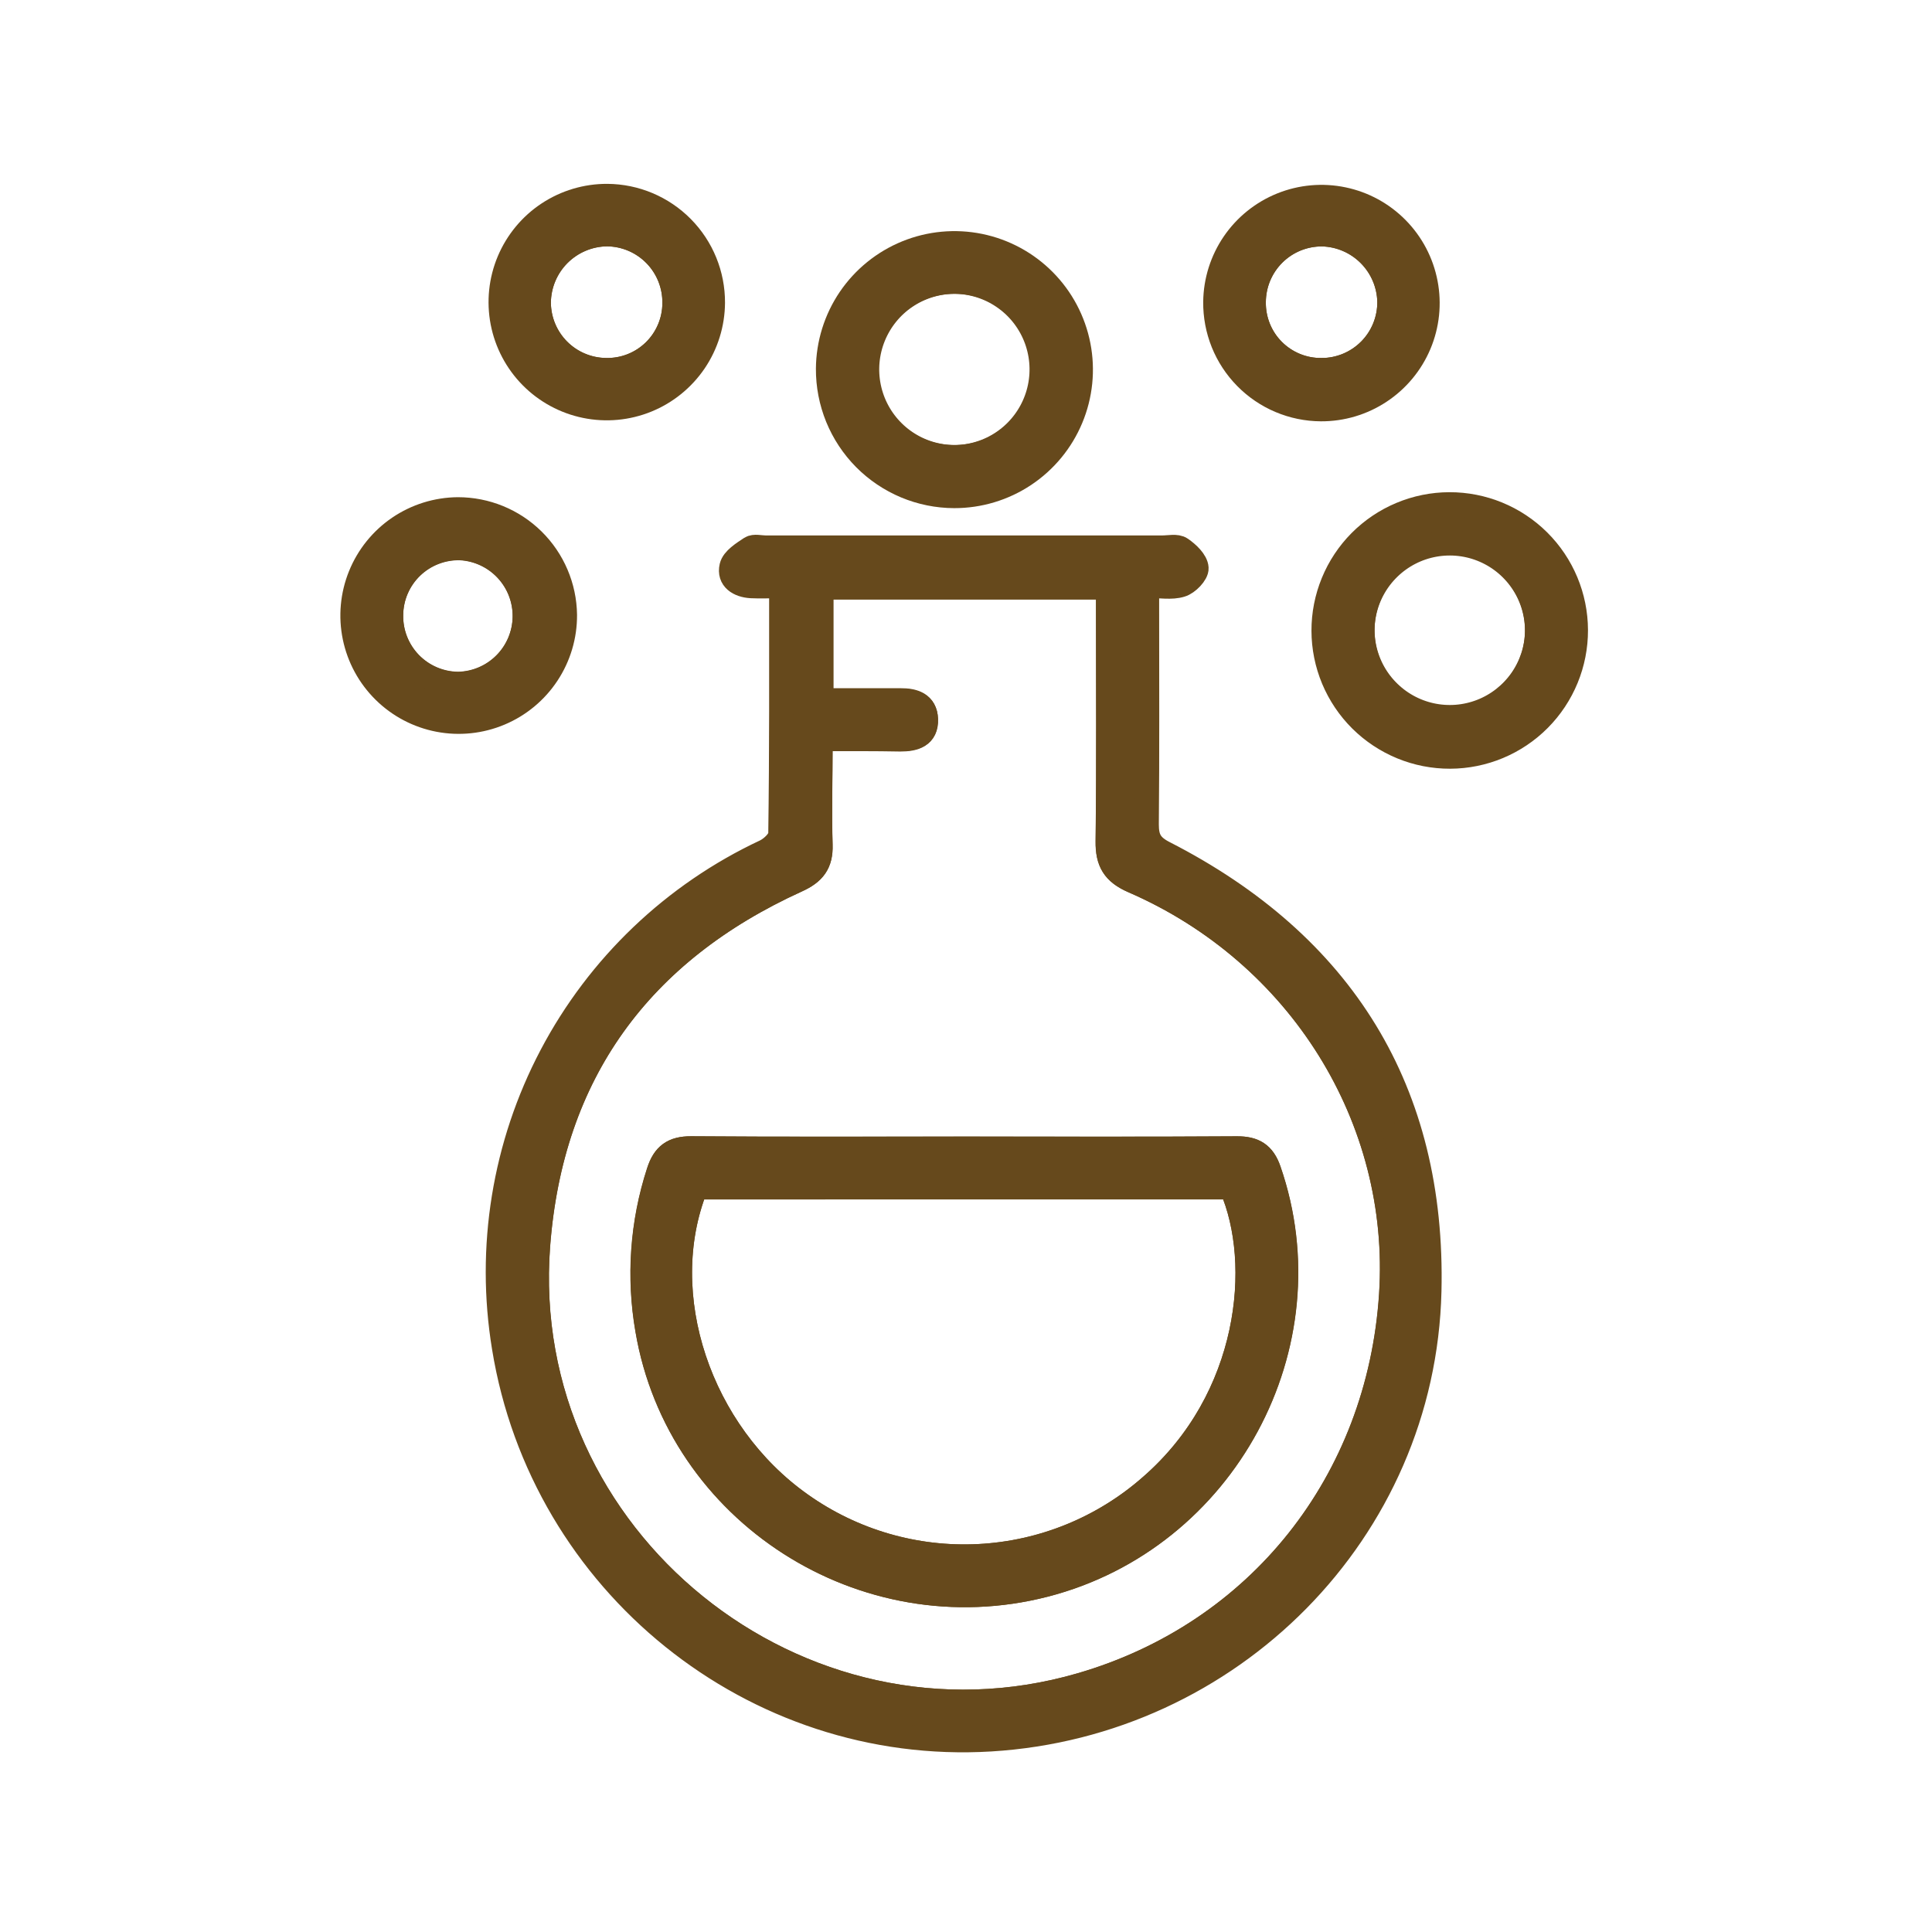 <svg width="80" height="80" viewBox="0 0 80 80" fill="none" xmlns="http://www.w3.org/2000/svg">
<g clip-path="url(#clip0_754_9497)">
<path d="M32.348 24.271C31.863 24.271 31.477 24.29 31.098 24.271C30.596 24.24 30.169 23.977 30.29 23.459C30.36 23.154 30.775 22.898 31.083 22.694C31.229 22.598 31.488 22.671 31.696 22.671H48.142C48.4 22.671 48.725 22.594 48.904 22.719C49.185 22.911 49.529 23.234 49.546 23.523C49.562 23.75 49.181 24.148 48.904 24.227C48.506 24.35 48.042 24.259 47.498 24.259V25.184C47.498 28.171 47.513 31.159 47.485 34.142C47.485 34.736 47.648 35.029 48.206 35.315C55.598 39.098 59.385 45.188 59.188 53.467C58.952 63.411 50.96 71.423 41.017 72.025C31.208 72.617 22.456 65.567 20.869 55.796C20.188 51.66 20.876 47.416 22.829 43.707C24.782 39.998 27.892 37.029 31.688 35.25C31.958 35.121 32.312 34.782 32.312 34.536C32.36 31.163 32.348 27.788 32.348 24.271ZM34.069 30.604C34.03 30.685 34 30.77 33.979 30.857C33.979 32.234 33.935 33.613 33.979 34.988C34.002 35.752 33.698 36.142 33.004 36.456C26.504 39.411 22.825 44.442 22.283 51.573C21.36 63.715 33.09 73.161 44.765 69.767C52.119 67.629 57.102 61.354 57.606 53.604C58.079 46.334 53.825 39.481 46.927 36.488C46.123 36.14 45.858 35.684 45.869 34.84C45.908 31.619 45.885 28.396 45.885 25.173V24.323H34.01V29.013C35.125 29.013 36.208 29.013 37.292 29.013C37.848 29.013 38.321 29.163 38.344 29.786C38.369 30.477 37.862 30.619 37.281 30.619C36.215 30.598 35.154 30.604 34.069 30.604Z" fill="#66491C" stroke="#66491C"/>
<path d="M34.285 15.266C34.293 14.232 34.607 13.223 35.187 12.367C35.768 11.512 36.589 10.847 37.546 10.457C38.504 10.067 39.556 9.969 40.569 10.176C41.582 10.383 42.511 10.886 43.239 11.621C43.967 12.355 44.461 13.289 44.659 14.304C44.857 15.319 44.75 16.37 44.351 17.324C43.953 18.278 43.28 19.093 42.419 19.666C41.558 20.238 40.547 20.543 39.512 20.541C38.822 20.539 38.14 20.401 37.503 20.135C36.867 19.868 36.289 19.479 35.803 18.989C35.318 18.499 34.934 17.918 34.673 17.279C34.413 16.64 34.281 15.956 34.285 15.266ZM39.521 11.666C38.802 11.669 38.1 11.886 37.504 12.289C36.908 12.691 36.446 13.262 36.175 13.928C35.903 14.594 35.836 15.325 35.981 16.029C36.126 16.733 36.476 17.379 36.988 17.883C37.5 18.388 38.151 18.73 38.857 18.864C39.563 18.999 40.294 18.921 40.956 18.64C41.617 18.36 42.181 17.889 42.575 17.287C42.969 16.686 43.176 15.981 43.169 15.262C43.161 14.302 42.773 13.383 42.089 12.709C41.405 12.034 40.481 11.659 39.521 11.666Z" fill="#66491C" stroke="#66491C"/>
<path d="M60.014 20.881C61.4 20.877 62.73 21.423 63.713 22.4C64.696 23.377 65.251 24.704 65.255 26.09C65.259 27.476 64.712 28.807 63.735 29.79C62.758 30.772 61.431 31.327 60.045 31.331C59.359 31.333 58.679 31.2 58.045 30.939C57.41 30.678 56.833 30.295 56.346 29.812C55.859 29.328 55.473 28.753 55.208 28.12C54.944 27.487 54.807 26.808 54.805 26.122C54.803 25.435 54.936 24.756 55.197 24.121C55.457 23.486 55.84 22.909 56.324 22.422C56.808 21.936 57.383 21.549 58.016 21.285C58.649 21.02 59.328 20.883 60.014 20.881ZM63.645 26.179C63.658 25.464 63.458 24.762 63.071 24.161C62.684 23.56 62.128 23.087 61.472 22.802C60.817 22.517 60.092 22.433 59.388 22.56C58.685 22.687 58.035 23.02 57.521 23.517C57.007 24.013 56.651 24.651 56.499 25.349C56.347 26.048 56.406 26.775 56.668 27.441C56.929 28.106 57.383 28.678 57.97 29.086C58.557 29.494 59.252 29.718 59.966 29.731C60.925 29.747 61.851 29.382 62.541 28.716C63.23 28.05 63.628 27.137 63.645 26.179Z" fill="#66491C" stroke="#66491C"/>
<path d="M29.521 12.538C29.515 13.407 29.252 14.255 28.765 14.975C28.277 15.694 27.587 16.253 26.782 16.581C25.977 16.908 25.094 16.99 24.242 16.815C23.391 16.641 22.61 16.218 21.999 15.6C21.388 14.982 20.974 14.197 20.809 13.343C20.645 12.49 20.736 11.607 21.073 10.806C21.41 10.005 21.976 9.321 22.701 8.842C23.426 8.363 24.277 8.109 25.146 8.113C26.313 8.12 27.429 8.591 28.249 9.42C29.07 10.25 29.527 11.371 29.521 12.538ZM27.927 12.553C27.932 12.182 27.863 11.814 27.726 11.47C27.588 11.126 27.383 10.812 27.124 10.547C26.864 10.282 26.555 10.071 26.214 9.926C25.873 9.781 25.506 9.704 25.136 9.701C24.387 9.709 23.672 10.011 23.143 10.541C22.615 11.071 22.316 11.788 22.311 12.536C22.316 13.271 22.609 13.974 23.126 14.495C23.644 15.016 24.345 15.313 25.079 15.324C25.45 15.333 25.818 15.268 26.163 15.134C26.507 14.999 26.822 14.796 27.087 14.538C27.352 14.28 27.563 13.971 27.707 13.63C27.852 13.289 27.927 12.923 27.927 12.553Z" fill="#66491C" stroke="#66491C"/>
<path d="M23.394 25.463C23.399 26.333 23.146 27.184 22.667 27.91C22.188 28.636 21.505 29.204 20.703 29.542C19.902 29.88 19.018 29.973 18.164 29.809C17.31 29.645 16.524 29.232 15.905 28.621C15.285 28.01 14.861 27.23 14.685 26.378C14.509 25.527 14.589 24.642 14.916 23.836C15.242 23.03 15.8 22.338 16.519 21.849C17.239 21.36 18.087 21.095 18.956 21.088C20.123 21.086 21.244 21.544 22.074 22.363C22.905 23.182 23.379 24.296 23.394 25.463ZM16.196 25.463C16.188 25.834 16.253 26.202 16.389 26.547C16.524 26.892 16.727 27.207 16.985 27.473C17.242 27.739 17.551 27.952 17.891 28.098C18.232 28.244 18.598 28.322 18.969 28.325C19.698 28.311 20.393 28.014 20.908 27.497C21.422 26.981 21.716 26.284 21.728 25.555C21.739 24.826 21.467 24.121 20.968 23.588C20.47 23.056 19.785 22.737 19.056 22.7C18.687 22.691 18.319 22.756 17.975 22.89C17.631 23.023 17.316 23.225 17.05 23.481C16.784 23.737 16.572 24.044 16.425 24.383C16.278 24.722 16.2 25.087 16.196 25.457V25.463Z" fill="#66491C" stroke="#66491C"/>
<path d="M50.322 12.5C50.332 11.632 50.599 10.786 51.089 10.069C51.579 9.353 52.27 8.797 53.075 8.473C53.881 8.148 54.764 8.07 55.614 8.247C56.464 8.423 57.242 8.848 57.851 9.467C58.46 10.086 58.872 10.871 59.035 11.724C59.199 12.576 59.106 13.458 58.769 14.258C58.431 15.058 57.865 15.74 57.14 16.218C56.416 16.697 55.566 16.95 54.697 16.946C54.118 16.943 53.544 16.825 53.01 16.6C52.476 16.375 51.992 16.046 51.586 15.633C51.179 15.22 50.858 14.73 50.641 14.193C50.425 13.655 50.316 13.08 50.322 12.5ZM54.722 15.325C55.093 15.325 55.459 15.252 55.801 15.11C56.143 14.968 56.454 14.76 56.715 14.497C56.976 14.235 57.182 13.923 57.322 13.58C57.462 13.238 57.533 12.87 57.531 12.5C57.516 11.765 57.218 11.065 56.7 10.544C56.181 10.023 55.482 9.722 54.748 9.704C54.377 9.702 54.01 9.773 53.667 9.912C53.324 10.052 53.012 10.258 52.749 10.519C52.486 10.78 52.277 11.09 52.134 11.432C51.991 11.774 51.917 12.14 51.916 12.511C51.911 12.881 51.98 13.248 52.119 13.592C52.258 13.935 52.464 14.247 52.726 14.509C52.987 14.771 53.299 14.978 53.642 15.118C53.985 15.258 54.352 15.328 54.722 15.323V15.325Z" fill="#66491C" stroke="#66491C"/>
<path d="M34.068 30.604C35.154 30.604 36.214 30.604 37.276 30.604C37.858 30.604 38.364 30.47 38.339 29.77C38.316 29.145 37.843 28.993 37.287 28.997C36.204 28.997 35.12 28.997 34.006 28.997V24.322H45.881V25.172C45.881 28.395 45.904 31.618 45.864 34.839C45.854 35.683 46.118 36.139 46.922 36.487C53.82 39.481 58.075 46.333 57.602 53.603C57.097 61.353 52.114 67.629 44.76 69.766C33.093 73.16 21.356 63.714 22.279 51.572C22.82 44.441 26.5 39.41 32.999 36.456C33.693 36.141 33.997 35.751 33.974 34.987C33.935 33.612 33.974 32.233 33.974 30.856C33.997 30.768 34.028 30.684 34.068 30.604ZM39.999 47.562C36.206 47.562 32.412 47.578 28.618 47.549C27.866 47.549 27.493 47.822 27.268 48.526C26.582 50.635 26.423 52.88 26.804 55.064C28.093 62.643 35.762 67.564 43.262 65.629C50.714 63.71 55.045 55.681 52.543 48.458C52.31 47.781 51.918 47.545 51.218 47.551C47.485 47.576 43.749 47.562 39.999 47.562Z" stroke="#66491C"/>
<path d="M39.521 11.666C40.24 11.67 40.942 11.888 41.537 12.292C42.133 12.695 42.595 13.267 42.865 13.933C43.135 14.6 43.201 15.332 43.055 16.036C42.908 16.741 42.556 17.385 42.043 17.889C41.529 18.393 40.878 18.733 40.171 18.866C39.464 18.999 38.733 18.919 38.072 18.636C37.41 18.353 36.848 17.88 36.456 17.277C36.063 16.674 35.859 15.969 35.868 15.249C35.883 14.292 36.275 13.379 36.959 12.708C37.642 12.037 38.563 11.663 39.521 11.666Z" stroke="#66491C"/>
<path d="M63.646 26.18C63.626 26.891 63.396 27.58 62.986 28.162C62.575 28.743 62.003 29.19 61.339 29.448C60.676 29.705 59.951 29.761 59.256 29.608C58.561 29.455 57.927 29.1 57.433 28.588C56.938 28.077 56.606 27.43 56.477 26.731C56.349 26.031 56.43 25.308 56.71 24.654C56.99 24 57.457 23.444 58.052 23.054C58.648 22.664 59.345 22.458 60.056 22.463C60.537 22.468 61.012 22.568 61.454 22.758C61.896 22.948 62.295 23.224 62.629 23.57C62.963 23.915 63.225 24.324 63.4 24.772C63.574 25.221 63.658 25.699 63.646 26.18Z" stroke="#66491C"/>
<path d="M27.927 12.551C27.927 12.921 27.852 13.288 27.707 13.629C27.563 13.97 27.352 14.278 27.087 14.536C26.821 14.795 26.507 14.997 26.162 15.132C25.818 15.267 25.449 15.332 25.079 15.322C24.345 15.312 23.644 15.014 23.126 14.493C22.609 13.972 22.316 13.269 22.311 12.535C22.316 11.786 22.615 11.07 23.143 10.539C23.672 10.009 24.387 9.707 25.136 9.699C25.506 9.702 25.873 9.779 26.214 9.924C26.555 10.069 26.864 10.28 27.124 10.546C27.383 10.81 27.587 11.124 27.725 11.468C27.863 11.812 27.932 12.181 27.927 12.551Z" stroke="#66491C"/>
<path d="M16.196 25.457C16.199 25.087 16.276 24.721 16.422 24.38C16.568 24.04 16.78 23.732 17.047 23.474C17.313 23.217 17.628 23.015 17.973 22.88C18.318 22.746 18.686 22.681 19.056 22.69C19.785 22.727 20.47 23.046 20.969 23.578C21.467 24.111 21.739 24.816 21.728 25.545C21.716 26.274 21.422 26.971 20.908 27.487C20.393 28.004 19.698 28.301 18.969 28.315C18.599 28.311 18.233 28.234 17.892 28.088C17.552 27.942 17.244 27.73 16.986 27.465C16.728 27.199 16.526 26.884 16.39 26.54C16.254 26.195 16.188 25.827 16.196 25.457Z" stroke="#66491C"/>
<path d="M54.723 15.324C54.352 15.329 53.985 15.259 53.642 15.119C53.299 14.979 52.988 14.772 52.726 14.51C52.464 14.248 52.258 13.936 52.119 13.593C51.98 13.249 51.911 12.882 51.916 12.511C51.917 12.141 51.991 11.774 52.133 11.432C52.276 11.09 52.485 10.78 52.748 10.519C53.011 10.258 53.323 10.052 53.666 9.911C54.01 9.771 54.377 9.701 54.748 9.703C55.483 9.721 56.182 10.022 56.701 10.544C57.219 11.065 57.517 11.766 57.531 12.501C57.533 12.871 57.462 13.238 57.322 13.581C57.182 13.923 56.975 14.235 56.714 14.497C56.453 14.759 56.143 14.967 55.801 15.109C55.459 15.251 55.093 15.324 54.723 15.324Z" stroke="#66491C"/>
<path d="M40 47.563C43.75 47.563 47.483 47.578 51.225 47.553C51.929 47.553 52.316 47.782 52.55 48.459C55.05 55.682 50.721 63.711 43.269 65.63C35.769 67.563 28.093 62.645 26.81 55.066C26.43 52.881 26.589 50.637 27.275 48.528C27.5 47.824 27.873 47.545 28.625 47.551C32.414 47.58 36.208 47.563 40 47.563ZM28.812 49.167C27.048 53.611 28.956 59.324 33.162 62.292C35.31 63.817 37.91 64.572 40.54 64.434C43.17 64.297 45.677 63.275 47.654 61.534C51.821 57.913 52.354 52.307 50.987 49.159L28.812 49.167Z" fill="#66491C" stroke="#66491C"/>
<path d="M28.812 49.166H50.985C52.354 52.314 51.819 57.916 47.652 61.541C45.674 63.28 43.167 64.3 40.538 64.436C37.908 64.572 35.309 63.816 33.162 62.291C28.958 59.318 27.048 53.606 28.812 49.166Z" stroke="#66491C"/>
</g>
<defs>
<clipPath id="clip0_754_9497">
<rect width="80" height="80" fill="white"/>
</clipPath>
</defs>
</svg>
